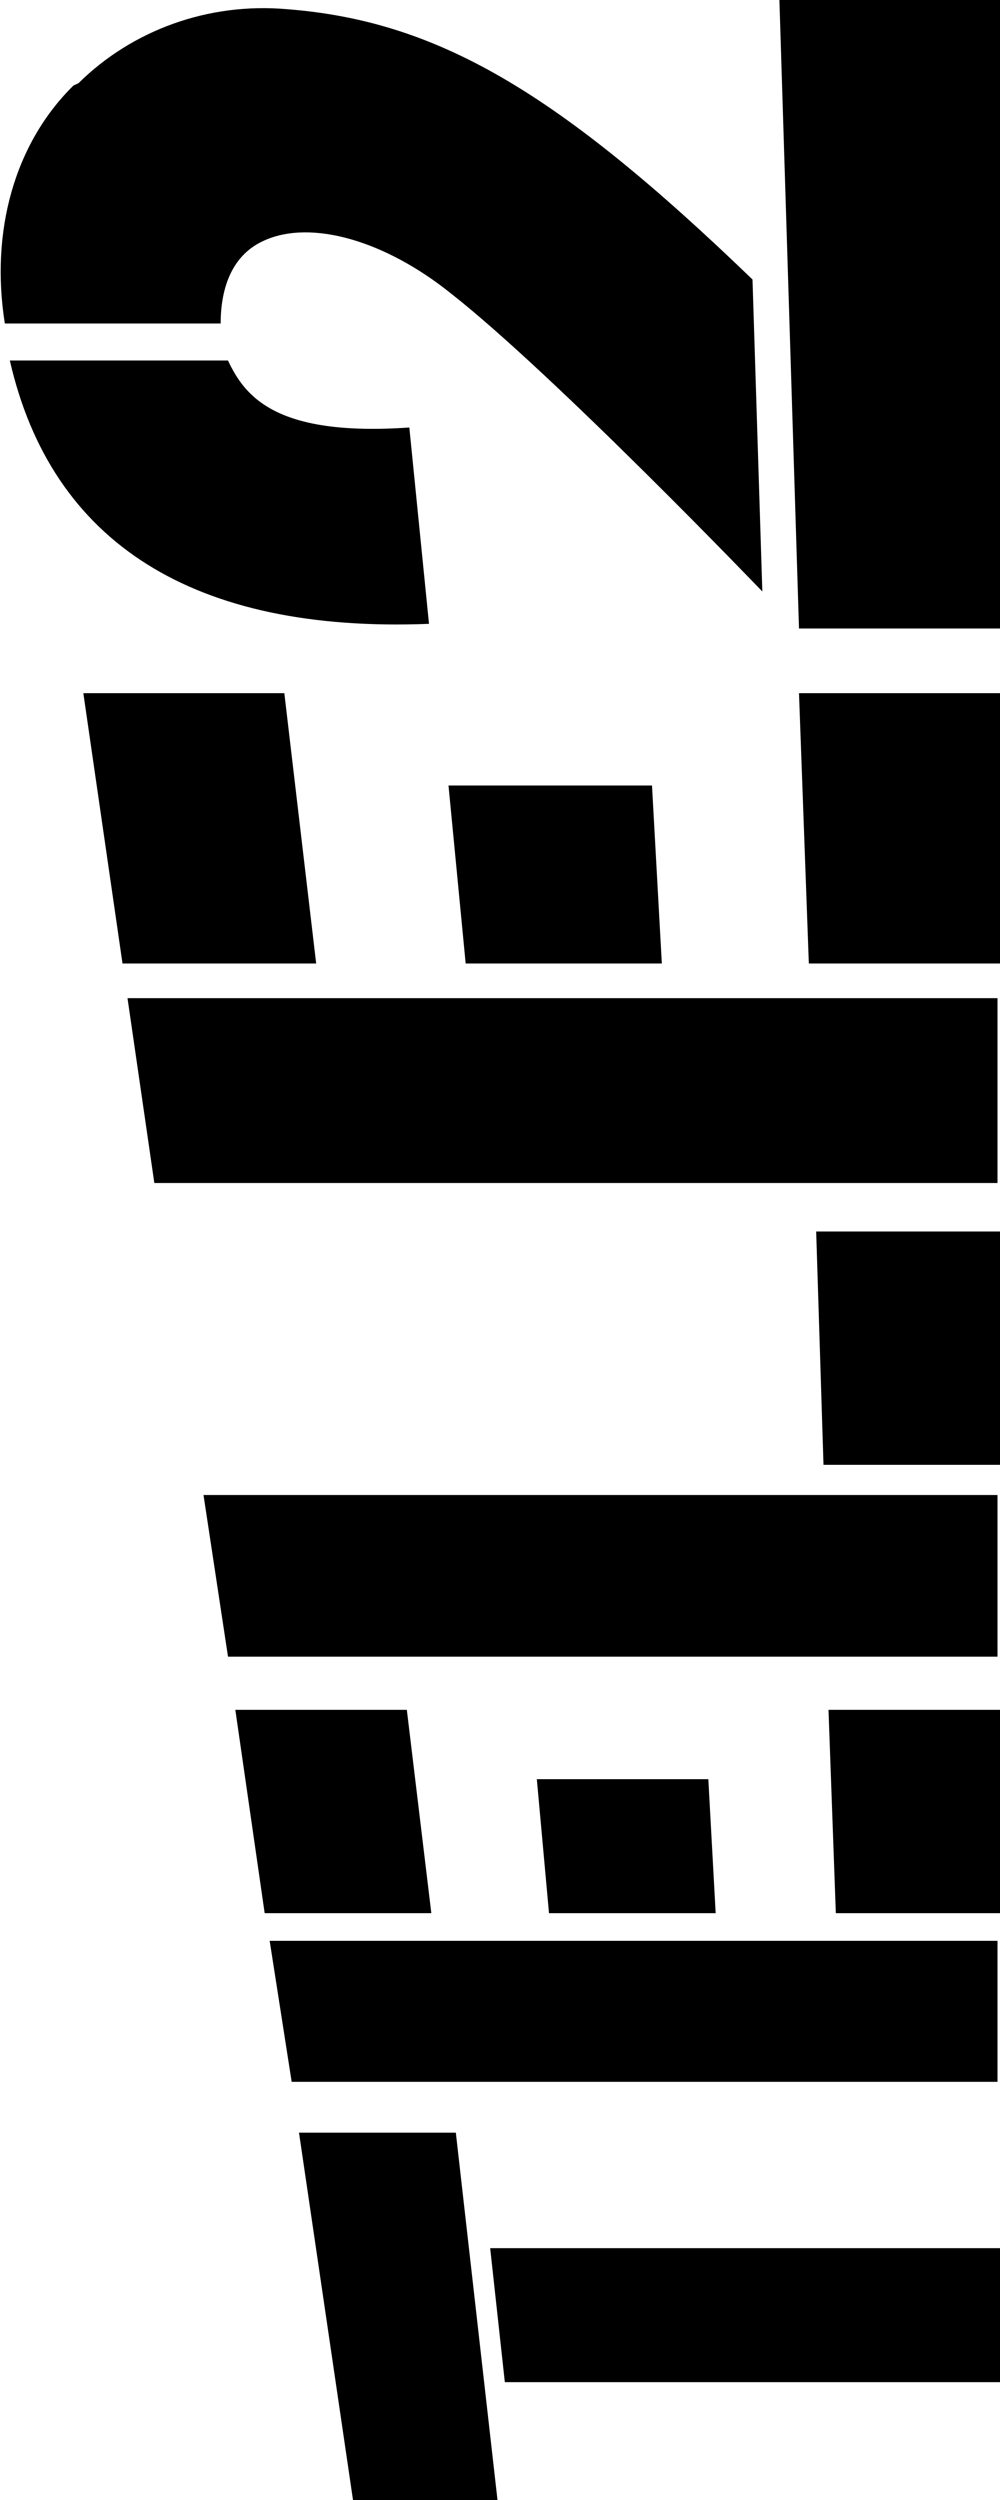 <svg width="6" height="15" viewBox="0 0 6 15" fill="none" xmlns="http://www.w3.org/2000/svg">
<g clip-path="url(#clip0_3790_6376)">
<path d="M2.118 15L2.985 15L2.735 12.796L1.794 12.796L2.118 15ZM3.029 14.293L6 14.293L6 13.489L2.941 13.489L3.029 14.293ZM1.735 12.491L5.985 12.491L5.985 11.645L1.618 11.645L1.75 12.491M1.603 11.479L2.588 11.479L2.441 10.259L1.412 10.259L1.588 11.479M3.294 11.479L4.294 11.479L4.25 10.675L3.221 10.675L3.294 11.479ZM5.015 11.479L6 11.479L6 10.259L4.971 10.259L5.015 11.479ZM0.926 7.098L5.985 7.098L5.985 5.989L0.765 5.989L0.926 7.098ZM0.735 5.781L1.897 5.781L1.706 4.159L0.5 4.159L0.735 5.781ZM2.779 5.781L3.971 5.781L3.912 4.713L2.691 4.713L2.794 5.781M4.853 5.781L6.015 5.781L6.015 4.159L4.794 4.159L4.853 5.781ZM1.353 9.94L5.985 9.94L5.985 8.97L1.221 8.97L1.368 9.94M4.941 8.789L6.015 8.789L6.015 7.389L4.897 7.389L4.941 8.789ZM0.441 0.513C0.088 0.86 -0.059 1.386 0.029 1.941L1.324 1.941C1.324 1.719 1.397 1.525 1.588 1.442C1.868 1.317 2.309 1.442 2.706 1.761C3.324 2.246 4.574 3.549 4.574 3.549L4.515 1.677C3.338 0.541 2.618 0.125 1.721 0.055C1.25 0.014 0.794 0.18 0.471 0.499M6.029 -0.014L4.676 -0.014L4.794 3.771M4.794 3.771L6.029 3.771L6.029 -0.014M0.059 2.163C0.309 3.258 1.162 3.799 2.574 3.743L2.456 2.565C1.662 2.62 1.471 2.384 1.368 2.163L0.059 2.163Z" fill="black"/>
</g>
<defs>
<clipPath id="clip0_3790_6376">
<rect width="15" height="6" fill="white" transform="translate(0 15) rotate(-90)"/>
</clipPath>
</defs>
</svg>
